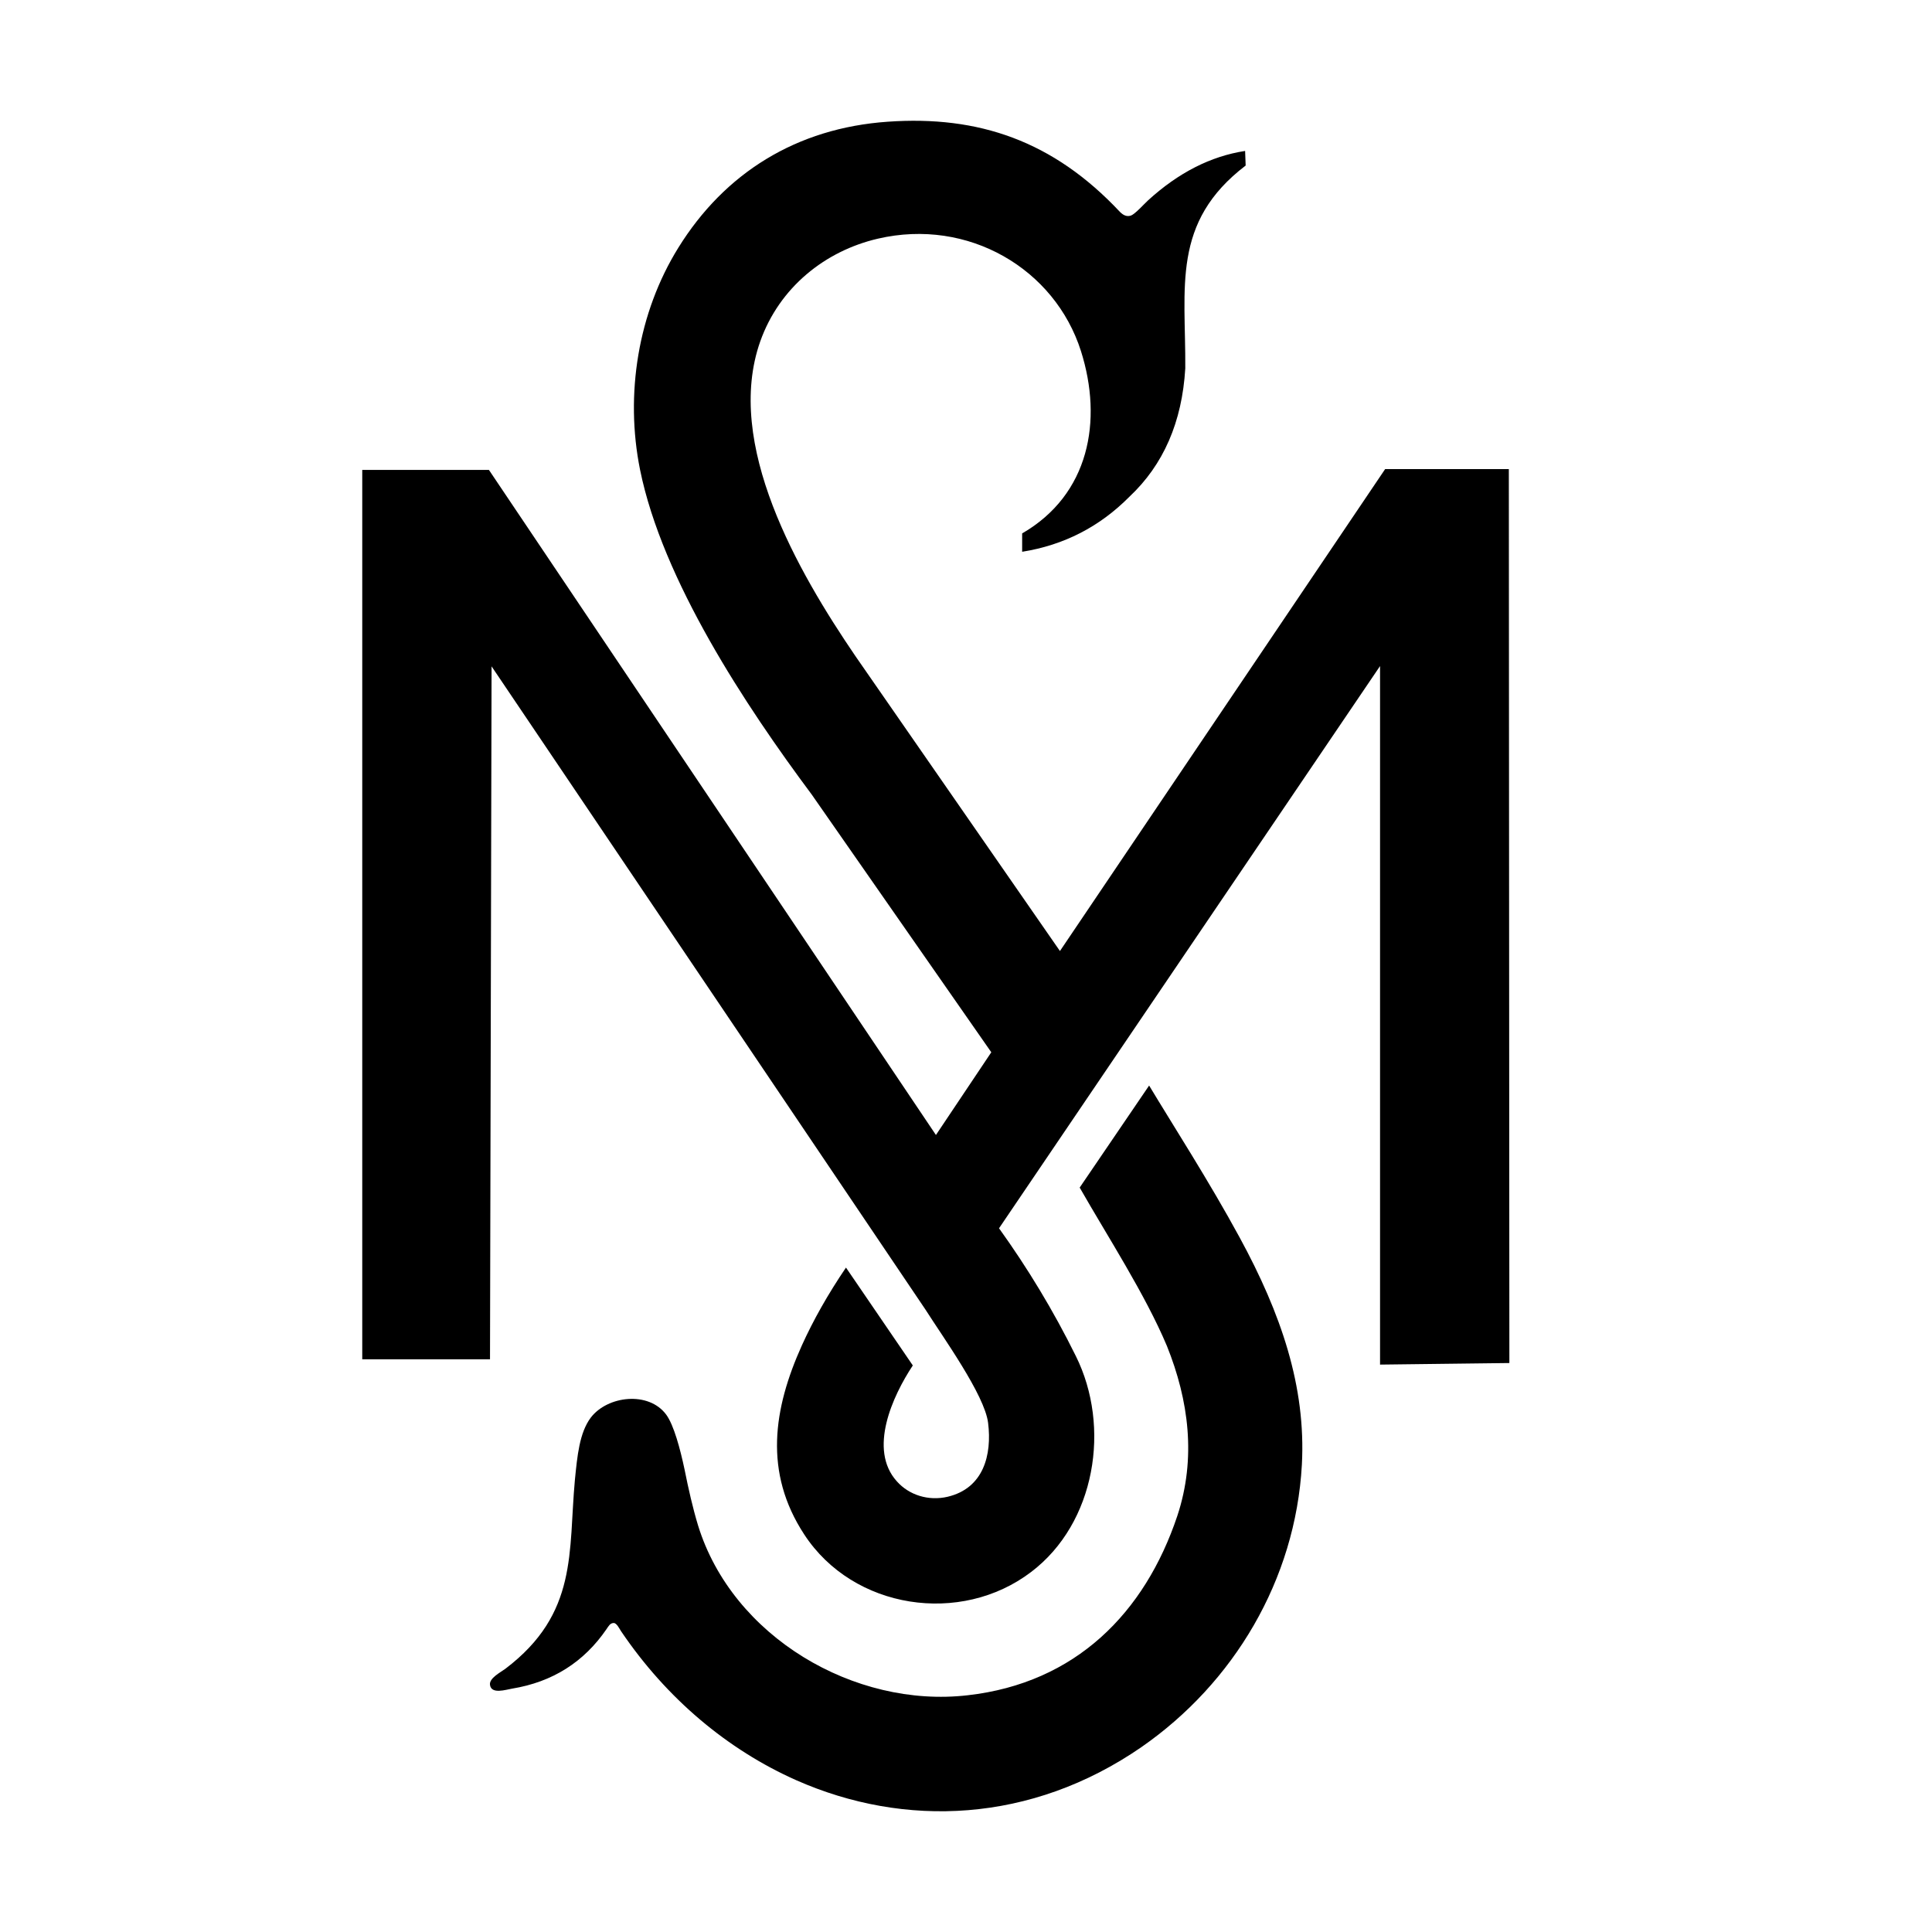 <svg width="32" height="32" viewBox="0 0 32 32" fill="none" xmlns="http://www.w3.org/2000/svg">
<rect width="32" height="32" fill="white"/>
<path fill-rule="evenodd" clip-rule="evenodd" d="M6 7.783H8.098L15.502 18.799L16.419 17.429L13.444 13.159C12.351 11.693 10.972 9.61 10.601 7.779C10.35 6.533 10.566 5.181 11.236 4.102C12.003 2.865 13.193 2.121 14.704 2.016C16.207 1.91 17.446 2.333 18.548 3.508C18.609 3.57 18.667 3.592 18.733 3.57C18.803 3.543 18.949 3.38 19.015 3.319C19.517 2.861 20.051 2.588 20.623 2.5C20.628 2.663 20.632 2.742 20.632 2.742C19.398 3.684 19.641 4.758 19.632 6.101C19.579 6.991 19.27 7.699 18.706 8.228C18.213 8.725 17.622 9.029 16.93 9.139C16.93 8.937 16.93 8.835 16.93 8.835C18.041 8.193 18.27 6.969 17.904 5.815C17.472 4.455 16.04 3.605 14.541 3.953C13.669 4.155 12.911 4.758 12.593 5.652C11.99 7.352 13.219 9.474 14.167 10.865L17.556 15.752L22.942 7.77H24.991L25 22.576L22.858 22.602V11.032L16.547 20.344C17.018 21 17.446 21.704 17.82 22.462C18.402 23.633 18.147 25.226 17.08 26.036C15.912 26.926 14.132 26.657 13.321 25.416C12.646 24.386 12.809 23.333 13.281 22.285C13.47 21.867 13.713 21.436 14.012 20.995C14.749 22.074 15.119 22.616 15.119 22.616C14.784 23.122 14.378 24.007 14.854 24.535C15.057 24.764 15.379 24.865 15.696 24.791C16.291 24.65 16.432 24.099 16.366 23.567C16.309 23.104 15.617 22.145 15.326 21.687L8.142 11.037L8.116 22.514H6V7.783Z" fill="black"/>
<path fill-rule="evenodd" clip-rule="evenodd" d="M17.883 19.67L19.033 17.98C19.416 18.618 20.029 19.569 20.531 20.494C21.219 21.757 21.633 22.968 21.563 24.262C21.457 26.169 20.434 27.877 18.905 28.938C17.08 30.197 14.982 30.281 13.184 29.484C12.056 28.982 11.042 28.137 10.284 27.014C10.258 26.974 10.214 26.882 10.165 26.882C10.104 26.882 10.077 26.939 10.046 26.983C9.672 27.529 9.152 27.859 8.482 27.969C8.376 27.987 8.138 28.066 8.116 27.908C8.098 27.797 8.288 27.701 8.372 27.639C9.579 26.723 9.412 25.702 9.522 24.513C9.562 24.113 9.597 23.73 9.786 23.479C10.064 23.117 10.743 23.038 11.034 23.43C11.161 23.602 11.267 24.002 11.338 24.337C11.404 24.667 11.474 24.975 11.562 25.266C12.131 27.111 14.154 28.295 16.027 28.079C17.816 27.877 18.962 26.715 19.5 25.108C19.817 24.152 19.689 23.192 19.328 22.294C18.967 21.436 18.345 20.48 17.883 19.67Z" fill="black"/>
</svg>
